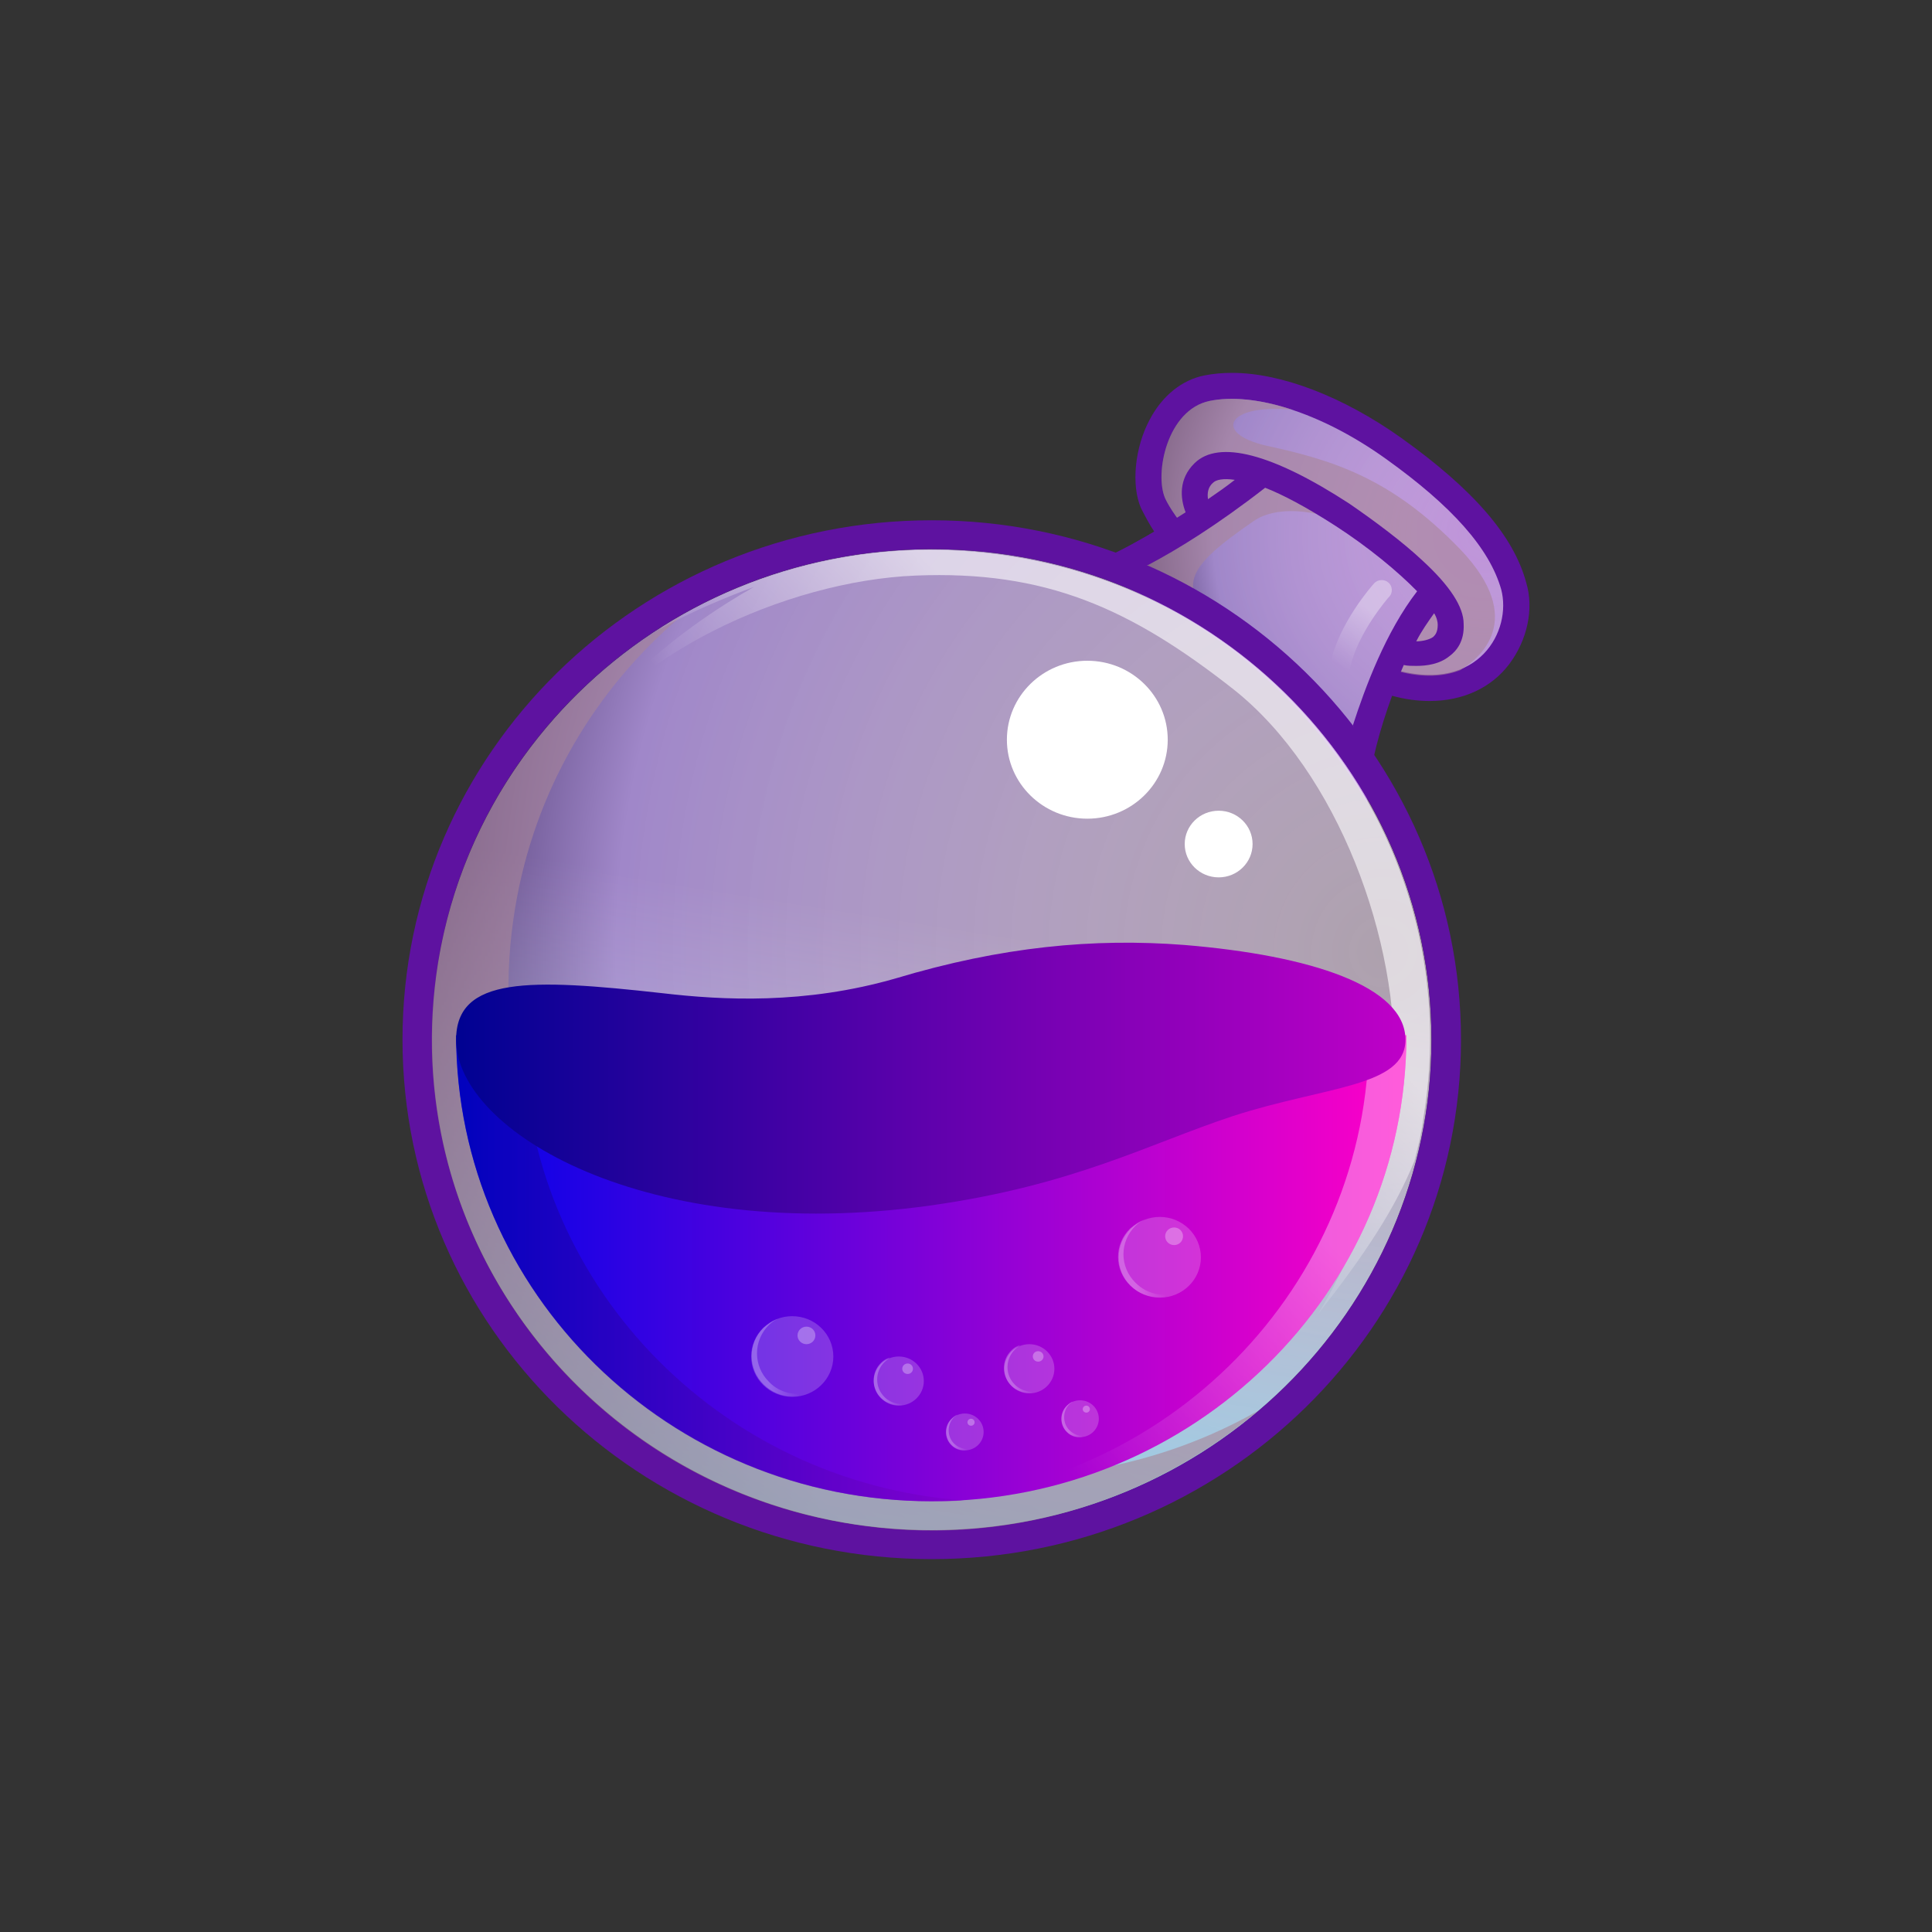<svg width="24" height="24" viewBox="0 0 24 24" fill="none" xmlns="http://www.w3.org/2000/svg">
<rect x="0" y="0" width="24" height="24" fill="#333333" stroke="none"/>
<path d="M18.959 7.237C18.804 6.659 18.304 6.081 17.404 5.438C16.683 4.926 15.916 4.632 15.306 4.632C15.183 4.632 15.072 4.642 14.961 4.664C14.684 4.719 14.439 4.915 14.284 5.209C14.095 5.558 14.051 6.027 14.173 6.31C14.217 6.397 14.273 6.506 14.339 6.605C13.751 6.953 13.418 7.051 13.373 7.062C14.906 7.564 16.183 8.61 16.982 9.973L16.994 9.842C17.027 9.482 17.138 9.068 17.293 8.643C17.449 8.686 17.604 8.708 17.76 8.708C18.171 8.708 18.526 8.545 18.748 8.25C18.97 7.956 19.059 7.564 18.959 7.237Z" fill="#5E12A0"/>
<path d="M17.36 8.327C18.371 8.599 18.782 7.836 18.649 7.324C18.504 6.812 18.038 6.288 17.216 5.7C16.394 5.111 15.562 4.871 15.028 4.98C14.495 5.089 14.34 5.885 14.473 6.19C14.529 6.31 14.651 6.485 14.817 6.681C14.606 6.823 14.406 6.932 14.24 7.03C15.262 7.477 16.15 8.174 16.816 9.046C16.894 8.752 17.005 8.49 17.105 8.261C17.183 8.272 17.272 8.294 17.36 8.327Z" fill="url(#paint0_radial_17199_459)"/>
<path d="M11.574 19.008C15.003 19.008 17.782 16.28 17.782 12.915C17.782 9.55 15.003 6.822 11.574 6.822C8.146 6.822 5.367 9.55 5.367 12.915C5.367 16.28 8.146 19.008 11.574 19.008Z" fill="url(#paint1_radial_17199_459)"/>
<path opacity="0.6" d="M18.138 6.822C17.294 5.95 16.584 5.721 15.729 5.536C15.062 5.383 15.24 5.013 16.051 5.089C15.662 4.958 15.295 4.926 15.029 4.98C14.496 5.089 14.34 5.885 14.474 6.19C14.529 6.31 14.651 6.484 14.818 6.68C14.518 6.877 14.263 7.018 14.052 7.127C14.152 7.171 14.274 7.226 14.418 7.302C14.796 7.498 15.207 7.825 15.207 7.825C14.585 7.302 14.718 7.062 15.573 6.473C15.84 6.288 16.328 6.31 16.784 6.539C17.239 6.768 17.772 7.345 17.772 7.345L17.261 8.305C17.294 8.316 17.328 8.326 17.361 8.337C17.683 8.425 17.938 8.403 18.138 8.326C18.372 8.185 18.982 7.705 18.138 6.822Z" fill="#A98698"/>
<path d="M15.716 6.059C15.938 6.146 16.227 6.299 16.583 6.528C17.005 6.8 17.371 7.106 17.604 7.345C17.216 7.847 16.96 8.534 16.805 9.013C16.883 9.122 16.971 9.231 17.049 9.34C17.127 9.068 17.26 8.664 17.438 8.261C17.482 8.272 17.538 8.272 17.593 8.272C17.726 8.272 17.882 8.25 18.004 8.152C18.093 8.087 18.193 7.967 18.182 7.749C18.182 7.542 18.015 7.28 17.671 6.964C17.427 6.735 17.093 6.484 16.76 6.255C15.805 5.634 15.139 5.46 14.839 5.754C14.639 5.95 14.661 6.19 14.728 6.364C14.373 6.593 14.073 6.757 13.873 6.866C14.006 6.909 14.128 6.964 14.262 7.018C14.617 6.833 15.128 6.517 15.716 6.059ZM17.815 7.618C17.849 7.672 17.86 7.727 17.86 7.76C17.86 7.858 17.826 7.89 17.804 7.912C17.76 7.945 17.671 7.967 17.593 7.967C17.66 7.836 17.738 7.727 17.815 7.618ZM15.072 5.994C15.106 5.961 15.194 5.939 15.339 5.961C15.228 6.048 15.117 6.125 15.006 6.201C14.995 6.125 15.006 6.048 15.072 5.994Z" fill="#5E12A0"/>
<path d="M11.574 6.463C7.943 6.463 5 9.351 5 12.915C5 16.48 7.943 19.368 11.574 19.368C15.206 19.368 18.149 16.48 18.149 12.915C18.149 9.351 15.195 6.463 11.574 6.463ZM11.574 19.009C8.143 19.009 5.367 16.284 5.367 12.915C5.367 9.547 8.143 6.822 11.574 6.822C15.006 6.822 17.782 9.547 17.782 12.915C17.782 16.284 14.995 19.009 11.574 19.009Z" fill="#5E12A0"/>
<path opacity="0.6" d="M11.574 19.008C15.003 19.008 17.782 16.28 17.782 12.915C17.782 9.55 15.003 6.822 11.574 6.822C8.146 6.822 5.367 9.55 5.367 12.915C5.367 16.28 8.146 19.008 11.574 19.008Z" fill="url(#paint2_linear_17199_459)"/>
<path opacity="0.6" d="M11.53 18.267C8.143 17.733 5.844 14.605 6.399 11.28C6.643 9.809 7.399 8.555 8.465 7.651C6.91 8.533 5.755 10.07 5.444 11.945C4.9 15.27 7.199 18.398 10.575 18.932C12.463 19.237 14.284 18.66 15.627 17.526C14.439 18.202 12.996 18.496 11.53 18.267Z" fill="#A98698"/>
<path opacity="0.6" d="M12.563 6.91C10.997 6.659 9.475 7.008 8.232 7.782C8.209 7.804 8.187 7.826 8.187 7.826C8.665 7.542 9.364 7.292 9.364 7.292C7.565 8.316 7.01 9.482 7.01 9.482C7.71 8.153 9.764 7.215 11.374 7.15C12.985 7.084 14.04 7.553 15.328 8.567C16.616 9.591 17.393 11.684 17.316 13.341C17.249 14.998 16.361 16.339 16.361 16.339C16.971 15.565 17.338 14.998 17.571 14.42C17.616 14.246 17.66 14.072 17.682 13.886C18.237 10.572 15.95 7.444 12.563 6.91Z" fill="url(#paint3_linear_17199_459)"/>
<path d="M17.471 12.861C17.471 16.054 14.828 18.649 11.574 18.649C8.32 18.649 5.666 16.054 5.666 12.861H17.471Z" fill="url(#paint4_linear_17199_459)"/>
<g opacity="0.6">
<path opacity="0.6" d="M17.005 12.861C17.005 15.979 14.495 18.529 11.341 18.649C11.419 18.649 11.496 18.649 11.574 18.649C14.828 18.649 17.471 16.055 17.471 12.861H17.005Z" fill="url(#paint5_linear_17199_459)"/>
</g>
<g opacity="0.7">
<path opacity="0.7" d="M6.5 12.861H5.668C5.668 16.055 8.311 18.649 11.564 18.649C11.709 18.649 11.842 18.649 11.975 18.638C8.921 18.42 6.5 15.913 6.5 12.861Z" fill="url(#paint6_linear_17199_459)"/>
</g>
<path d="M17.459 12.916C17.459 12.251 16.282 11.869 14.716 11.739C13.584 11.651 12.44 11.76 11.13 12.153C9.997 12.48 8.975 12.425 8.231 12.338C6.576 12.153 5.666 12.131 5.666 12.916C5.666 14.05 8.02 15.466 11.552 14.976C13.339 14.725 14.261 14.213 15.316 13.864C16.46 13.493 17.459 13.504 17.459 12.916Z" fill="url(#paint7_linear_17199_459)"/>
<path d="M13.507 10.17C14.059 10.17 14.506 9.73 14.506 9.189C14.506 8.647 14.059 8.208 13.507 8.208C12.956 8.208 12.508 8.647 12.508 9.189C12.508 9.73 12.956 10.17 13.507 10.17Z" fill="white"/>
<path d="M15.139 10.899C15.371 10.899 15.56 10.714 15.56 10.485C15.56 10.256 15.371 10.071 15.139 10.071C14.906 10.071 14.717 10.256 14.717 10.485C14.717 10.714 14.906 10.899 15.139 10.899Z" fill="white"/>
<g opacity="0.6">
<path opacity="0.6" d="M16.647 8.403C16.636 8.403 16.625 8.403 16.625 8.403C16.559 8.393 16.514 8.327 16.525 8.251C16.625 7.749 17.047 7.27 17.069 7.248C17.114 7.194 17.203 7.194 17.247 7.237C17.302 7.281 17.302 7.368 17.258 7.412C17.247 7.422 16.858 7.869 16.77 8.305C16.758 8.371 16.703 8.403 16.647 8.403Z" fill="url(#paint8_linear_17199_459)"/>
</g>
<path opacity="0.2" d="M11.165 17.461C11.337 17.461 11.476 17.324 11.476 17.156C11.476 16.987 11.337 16.851 11.165 16.851C10.993 16.851 10.854 16.987 10.854 17.156C10.854 17.324 10.993 17.461 11.165 17.461Z" fill="white"/>
<g opacity="0.4">
<path opacity="0.6" d="M10.988 17.355C10.866 17.235 10.866 17.038 10.988 16.919C11.011 16.897 11.033 16.886 11.055 16.864C11.011 16.875 10.977 16.897 10.944 16.929C10.822 17.049 10.822 17.246 10.944 17.365C11.044 17.463 11.199 17.485 11.321 17.42C11.21 17.463 11.077 17.442 10.988 17.355Z" fill="url(#paint9_linear_17199_459)"/>
</g>
<path opacity="0.3" d="M11.275 17.068C11.312 17.068 11.341 17.039 11.341 17.003C11.341 16.967 11.312 16.938 11.275 16.938C11.238 16.938 11.208 16.967 11.208 17.003C11.208 17.039 11.238 17.068 11.275 17.068Z" fill="white"/>
<path opacity="0.2" d="M12.787 17.309C12.959 17.309 13.098 17.172 13.098 17.004C13.098 16.835 12.959 16.698 12.787 16.698C12.615 16.698 12.476 16.835 12.476 17.004C12.476 17.172 12.615 17.309 12.787 17.309Z" fill="white"/>
<g opacity="0.4">
<path opacity="0.6" d="M12.607 17.201C12.485 17.081 12.485 16.885 12.607 16.765C12.629 16.743 12.651 16.732 12.673 16.71C12.629 16.721 12.596 16.743 12.562 16.776C12.44 16.896 12.44 17.092 12.562 17.212C12.662 17.31 12.818 17.332 12.94 17.266C12.829 17.31 12.696 17.288 12.607 17.201Z" fill="url(#paint10_linear_17199_459)"/>
</g>
<path opacity="0.3" d="M12.896 16.915C12.933 16.915 12.963 16.886 12.963 16.85C12.963 16.814 12.933 16.785 12.896 16.785C12.859 16.785 12.83 16.814 12.83 16.85C12.83 16.886 12.859 16.915 12.896 16.915Z" fill="white"/>
<path opacity="0.2" d="M11.986 18.017C12.115 18.017 12.219 17.915 12.219 17.788C12.219 17.662 12.115 17.559 11.986 17.559C11.857 17.559 11.753 17.662 11.753 17.788C11.753 17.915 11.857 18.017 11.986 18.017Z" fill="white"/>
<g opacity="0.4">
<path opacity="0.6" d="M11.851 17.932C11.763 17.844 11.763 17.692 11.851 17.605C11.863 17.594 11.885 17.583 11.896 17.572C11.863 17.583 11.84 17.605 11.818 17.626C11.729 17.714 11.729 17.866 11.818 17.953C11.896 18.03 12.007 18.041 12.107 17.986C12.018 18.019 11.918 17.997 11.851 17.932Z" fill="url(#paint11_linear_17199_459)"/>
</g>
<path opacity="0.3" d="M12.063 17.711C12.087 17.711 12.107 17.692 12.107 17.668C12.107 17.644 12.087 17.624 12.063 17.624C12.038 17.624 12.018 17.644 12.018 17.668C12.018 17.692 12.038 17.711 12.063 17.711Z" fill="white"/>
<path opacity="0.2" d="M13.417 17.853C13.546 17.853 13.65 17.751 13.65 17.624C13.65 17.498 13.546 17.395 13.417 17.395C13.288 17.395 13.184 17.498 13.184 17.624C13.184 17.751 13.288 17.853 13.417 17.853Z" fill="white"/>
<g opacity="0.4">
<path opacity="0.6" d="M13.286 17.768C13.197 17.681 13.197 17.529 13.286 17.442C13.297 17.431 13.319 17.42 13.33 17.409C13.297 17.42 13.275 17.442 13.253 17.463C13.164 17.55 13.164 17.703 13.253 17.79C13.33 17.867 13.441 17.878 13.541 17.823C13.453 17.856 13.353 17.834 13.286 17.768Z" fill="url(#paint12_linear_17199_459)"/>
</g>
<path opacity="0.3" d="M13.495 17.548C13.519 17.548 13.539 17.529 13.539 17.505C13.539 17.481 13.519 17.461 13.495 17.461C13.47 17.461 13.45 17.481 13.45 17.505C13.45 17.529 13.47 17.548 13.495 17.548Z" fill="white"/>
<path opacity="0.2" d="M9.841 17.352C10.123 17.352 10.352 17.128 10.352 16.851C10.352 16.574 10.123 16.35 9.841 16.35C9.559 16.35 9.331 16.574 9.331 16.851C9.331 17.128 9.559 17.352 9.841 17.352Z" fill="white"/>
<g opacity="0.4">
<path opacity="0.6" d="M9.553 17.166C9.354 16.97 9.354 16.654 9.553 16.458C9.587 16.425 9.62 16.403 9.664 16.382C9.598 16.403 9.542 16.447 9.487 16.491C9.287 16.687 9.287 17.003 9.487 17.199C9.653 17.363 9.909 17.395 10.108 17.275C9.92 17.352 9.698 17.319 9.553 17.166Z" fill="url(#paint13_linear_17199_459)"/>
</g>
<path opacity="0.3" d="M10.018 16.698C10.08 16.698 10.129 16.649 10.129 16.589C10.129 16.529 10.08 16.48 10.018 16.48C9.957 16.48 9.907 16.529 9.907 16.589C9.907 16.649 9.957 16.698 10.018 16.698Z" fill="white"/>
<path opacity="0.2" d="M14.407 16.12C14.689 16.12 14.918 15.896 14.918 15.619C14.918 15.342 14.689 15.117 14.407 15.117C14.125 15.117 13.897 15.342 13.897 15.619C13.897 15.896 14.125 16.12 14.407 16.12Z" fill="white"/>
<g opacity="0.4">
<path opacity="0.6" d="M14.106 15.935C13.906 15.739 13.906 15.423 14.106 15.227C14.139 15.194 14.172 15.172 14.217 15.151C14.15 15.172 14.095 15.216 14.039 15.26C13.839 15.456 13.839 15.772 14.039 15.968C14.206 16.132 14.461 16.164 14.661 16.044C14.472 16.121 14.261 16.088 14.106 15.935Z" fill="url(#paint14_linear_17199_459)"/>
</g>
<path opacity="0.3" d="M14.585 15.467C14.647 15.467 14.696 15.418 14.696 15.357C14.696 15.297 14.647 15.248 14.585 15.248C14.524 15.248 14.474 15.297 14.474 15.357C14.474 15.418 14.524 15.467 14.585 15.467Z" fill="white"/>
<defs>
<radialGradient id="paint0_radial_17199_459" cx="0" cy="0" r="1" gradientUnits="userSpaceOnUse" gradientTransform="translate(18.446 6.637) scale(4.963 4.872)">
<stop stop-color="#FFEAFF" stop-opacity="0.6"/>
<stop offset="0.681" stop-color="#A087C9"/>
<stop offset="1" stop-color="#10002F"/>
</radialGradient>
<radialGradient id="paint1_radial_17199_459" cx="0" cy="0" r="1" gradientUnits="userSpaceOnUse" gradientTransform="translate(17.147 11.833) scale(13.901 14.511)">
<stop stop-color="#FFEAFF" stop-opacity="0.6"/>
<stop offset="0.681" stop-color="#A087C9"/>
<stop offset="1" stop-color="#10002F"/>
</radialGradient>
<linearGradient id="paint2_linear_17199_459" x1="10.579" y1="18.922" x2="12.493" y2="6.887" gradientUnits="userSpaceOnUse">
<stop stop-color="#81FFFF"/>
<stop offset="0.62" stop-color="white" stop-opacity="0"/>
</linearGradient>
<linearGradient id="paint3_linear_17199_459" x1="15.949" y1="8.778" x2="10.903" y2="13.495" gradientUnits="userSpaceOnUse">
<stop offset="0.289" stop-color="white"/>
<stop offset="0.78" stop-color="white" stop-opacity="0"/>
</linearGradient>
<linearGradient id="paint4_linear_17199_459" x1="5.671" y1="15.751" x2="17.468" y2="15.751" gradientUnits="userSpaceOnUse">
<stop stop-color="#0002E9"/>
<stop offset="0.995" stop-color="#FF00C7"/>
</linearGradient>
<linearGradient id="paint5_linear_17199_459" x1="18.026" y1="13.369" x2="11.718" y2="19.442" gradientUnits="userSpaceOnUse">
<stop offset="0.289" stop-color="white"/>
<stop offset="0.78" stop-color="white" stop-opacity="0"/>
</linearGradient>
<linearGradient id="paint6_linear_17199_459" x1="5.673" y1="15.752" x2="11.984" y2="15.752" gradientUnits="userSpaceOnUse">
<stop stop-color="#000292"/>
<stop offset="0.995" stop-color="#7D00C7"/>
</linearGradient>
<linearGradient id="paint7_linear_17199_459" x1="5.679" y1="13.397" x2="17.46" y2="13.397" gradientUnits="userSpaceOnUse">
<stop stop-color="#000292"/>
<stop offset="0.995" stop-color="#BE00C7"/>
</linearGradient>
<linearGradient id="paint8_linear_17199_459" x1="17.265" y1="7.195" x2="16.441" y2="8.559" gradientUnits="userSpaceOnUse">
<stop offset="0.289" stop-color="white"/>
<stop offset="0.78" stop-color="white" stop-opacity="0"/>
</linearGradient>
<linearGradient id="paint9_linear_17199_459" x1="10.852" y1="17.168" x2="11.322" y2="17.168" gradientUnits="userSpaceOnUse">
<stop offset="0.289" stop-color="white"/>
<stop offset="0.78" stop-color="white" stop-opacity="0"/>
</linearGradient>
<linearGradient id="paint10_linear_17199_459" x1="12.469" y1="17.012" x2="12.939" y2="17.012" gradientUnits="userSpaceOnUse">
<stop offset="0.289" stop-color="white"/>
<stop offset="0.78" stop-color="white" stop-opacity="0"/>
</linearGradient>
<linearGradient id="paint11_linear_17199_459" x1="11.745" y1="17.792" x2="12.098" y2="17.792" gradientUnits="userSpaceOnUse">
<stop offset="0.289" stop-color="white"/>
<stop offset="0.78" stop-color="white" stop-opacity="0"/>
</linearGradient>
<linearGradient id="paint12_linear_17199_459" x1="13.18" y1="17.629" x2="13.532" y2="17.629" gradientUnits="userSpaceOnUse">
<stop offset="0.289" stop-color="white"/>
<stop offset="0.78" stop-color="white" stop-opacity="0"/>
</linearGradient>
<linearGradient id="paint13_linear_17199_459" x1="9.332" y1="16.863" x2="10.099" y2="16.863" gradientUnits="userSpaceOnUse">
<stop offset="0.289" stop-color="white"/>
<stop offset="0.78" stop-color="white" stop-opacity="0"/>
</linearGradient>
<linearGradient id="paint14_linear_17199_459" x1="13.889" y1="15.632" x2="14.656" y2="15.632" gradientUnits="userSpaceOnUse">
<stop offset="0.289" stop-color="white"/>
<stop offset="0.78" stop-color="white" stop-opacity="0"/>
</linearGradient>
</defs>
</svg>
